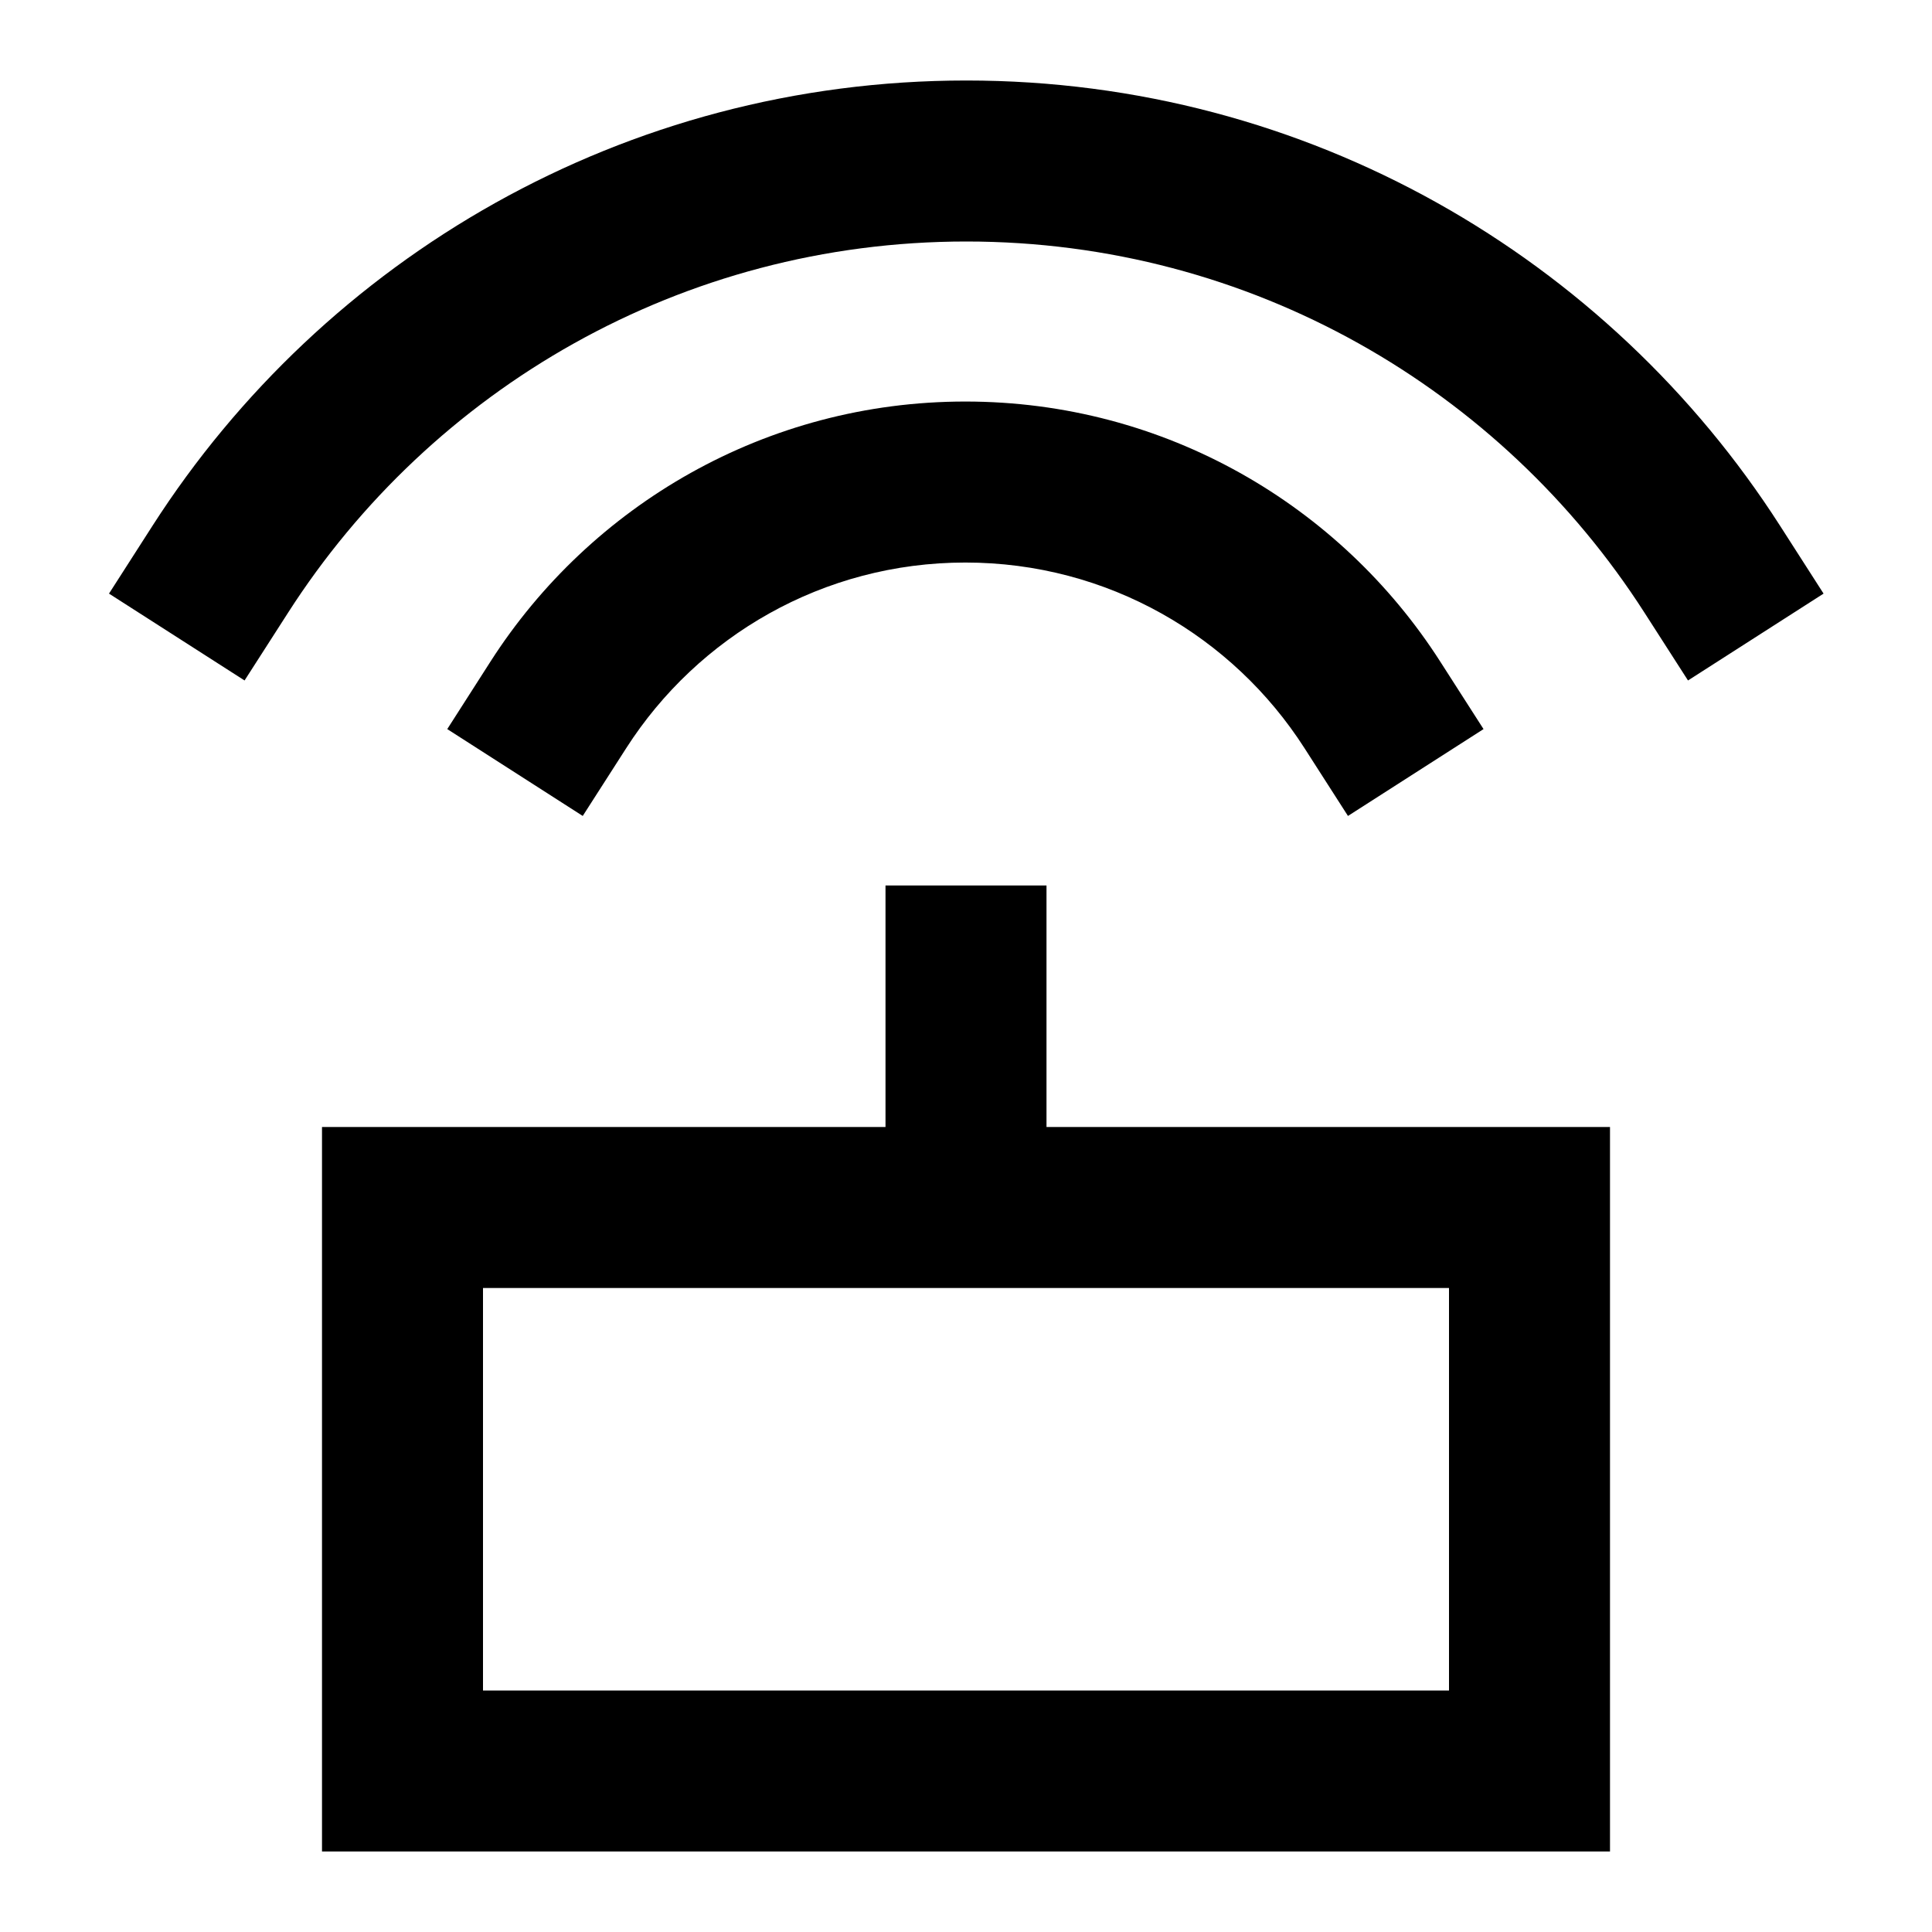 <svg width="24" height="24" viewBox="0 0 24 24" fill="none" xmlns="http://www.w3.org/2000/svg">
<path d="M12.004 3C8.466 3 5.357 4.836 3.578 7.612L3.038 8.453L1.354 7.374L1.894 6.532C4.026 3.207 7.756 1 12.004 1C16.251 1 19.982 3.207 22.113 6.532L22.653 7.374L20.969 8.453L20.429 7.612C18.65 4.836 15.541 3 12.004 3ZM11.992 6.988C10.224 6.988 8.669 7.905 7.779 9.294L7.239 10.136L5.556 9.057L6.095 8.215C7.338 6.277 9.514 4.988 11.992 4.988C14.47 4.988 16.647 6.277 17.889 8.215L18.429 9.057L16.745 10.136L16.205 9.294C15.315 7.905 13.76 6.988 11.992 6.988ZM13 11V14H20V23H4V14H11V11H13ZM6 16V21H18V16H6Z" fill="black"/>
</svg>
